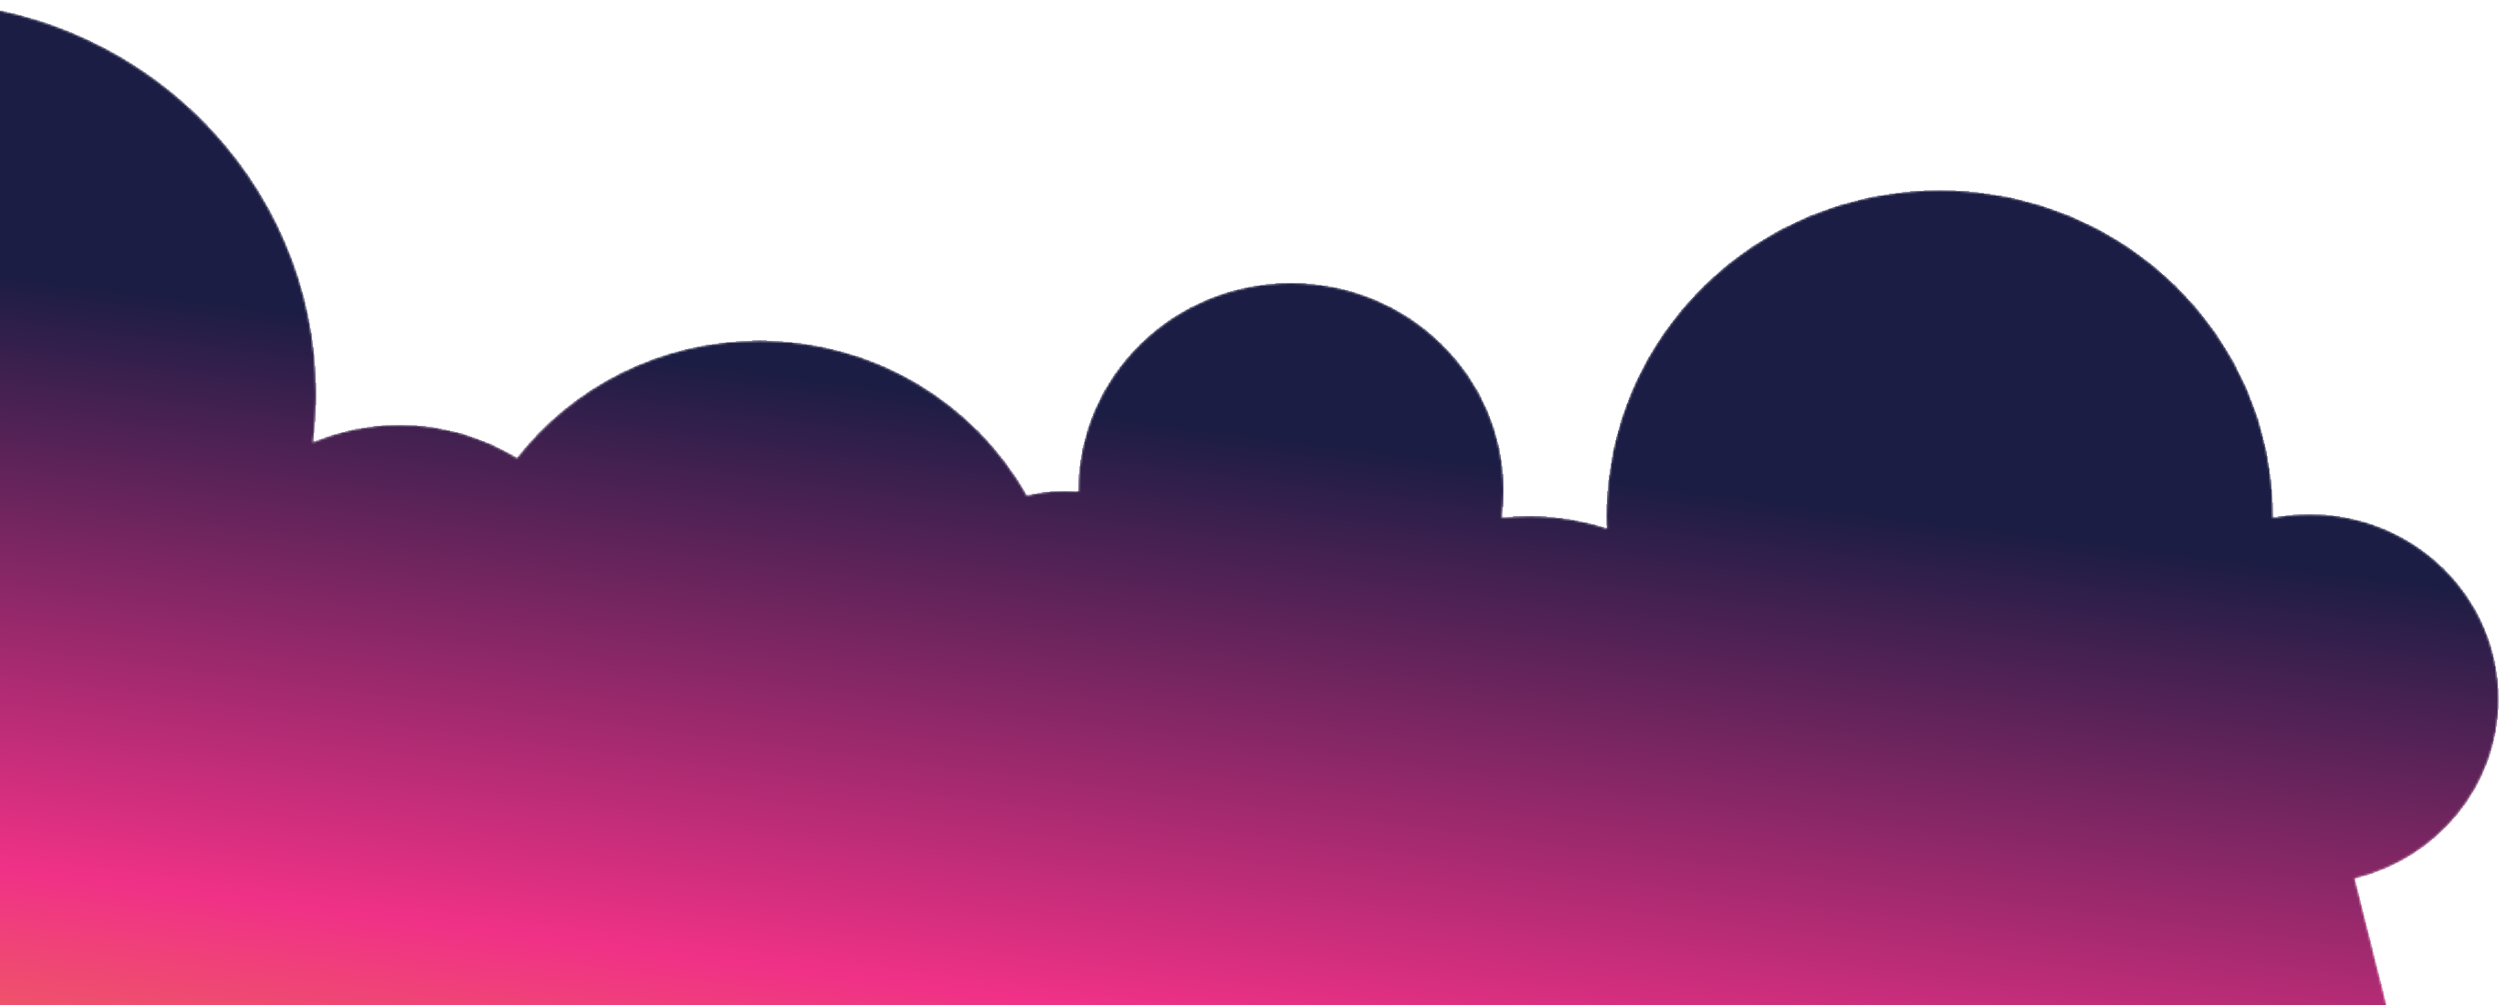 <svg width="1139" height="458" viewBox="0 0 1139 458" fill="none" xmlns="http://www.w3.org/2000/svg">
<mask id="mask0_14_275" style="mask-type:luminance" maskUnits="userSpaceOnUse" x="-39" y="0" width="1178" height="499">
<path d="M1138.28 318.464C1138.28 271.992 1099.77 234.32 1052.26 234.32C1046.52 234.32 1040.92 234.878 1035.49 235.928L1035.51 235.187C1035.51 153.2 967.568 86.74 883.753 86.74C799.938 86.74 731.998 153.2 731.998 235.187C731.998 237.071 732.073 238.943 732.144 240.819C720.978 237.181 709.052 235.187 696.63 235.187C692.424 235.187 688.277 235.427 684.192 235.871C684.712 231.891 685.011 227.846 685.011 223.729C685.011 171.409 641.648 128.993 588.155 128.993C534.666 128.993 491.303 171.409 491.303 223.729L491.311 224.03C489.19 223.834 487.052 223.729 484.876 223.729C478.977 223.729 473.249 224.457 467.783 225.824C444.171 183.783 398.486 155.283 345.979 155.283C300.935 155.283 260.925 176.271 235.549 208.775C220.106 199.184 201.805 193.601 182.157 193.601C168.082 193.601 154.692 196.47 142.551 201.617C143.452 194.415 143.972 187.099 143.972 179.665C143.972 80.868 62.093 0.777 -38.911 0.777V358.553V498.817H1097.44L1072.72 400.195C1110.35 391.211 1138.28 358.036 1138.28 318.464Z" fill="white"/>
</mask>
<g mask="url(#mask0_14_275)">
<path d="M0.774 498.744V498.337H-2.554V497.93H-5.05V497.523H-6.298V497.116H-7.546V496.709H-9.21V496.302H-10.458V495.895H-11.706V495.488H-12.538V495.082H-13.37V494.675H-14.202V494.268H-15.034V493.861H-15.866V493.454H-16.282V493.047H-17.114V492.64H-17.946V492.233H-18.778V491.826H-19.194V491.419H-19.61V491.012H-20.442V490.606H-20.858V490.199H-21.274V489.792H-21.69V489.385H-22.106V488.978H-22.938V488.571H-23.354V488.164H-23.77V487.757H-24.186V487.35H-24.602V486.943H-25.018V486.536H-25.434V486.13H-25.85V485.723H-26.266V484.909H-26.682V484.502H-27.098V484.095H-27.514V483.688H-27.93V483.281H-28.346V482.467H-28.762V482.061H-29.178V481.654H-29.594V480.84H-30.01V480.026H-30.426V479.619H-30.842V478.805H-31.258V477.991H-31.674V477.178H-32.09V476.364H-32.506V475.55H-32.922V474.736H-33.338V473.516H-33.754V472.295H-34.17V471.074H-34.586V469.446H-35.002V468.226H-35.418V466.191H-35.834V462.936H-36.25V0.691H-27.93V1.098H-22.522V1.505H-18.362V1.912H-15.034V2.319H-11.706V2.726H-9.21V3.133H-6.714V3.54H-4.634V3.946H-2.138V4.353H-0.474V4.76H1.606V5.167H3.27V5.574H4.934V5.981H7.014V6.388H8.262V6.795H9.926V7.202H11.174V7.609H12.838V8.016H14.086V8.422H15.75V8.829H16.998V9.236H18.246V9.643H19.494V10.05H20.742V10.457H21.99V10.864H23.238V11.271H24.486V11.678H25.318V12.085H26.566V12.492H27.398V12.898H28.646V13.305H29.478V13.712H30.726V14.119H31.558V14.526H32.806V14.933H33.638V15.34H34.47V15.747H35.302V16.154H36.55V16.561H37.382V16.968H38.214V17.374H39.046V17.781H39.878V18.188H41.126V18.595H41.541V19.002H42.373V19.409H43.206V19.816H44.038V20.223H44.87V20.63H45.702V21.037H46.533V21.443H47.365V21.85H48.197V22.257H49.029V22.664H49.861V23.071H50.277V23.478H51.109V23.885H51.941V24.292H52.773V24.699H53.189V25.106H54.021V25.512H54.853V25.919H55.685V26.326H56.101V26.733H56.933V27.14H57.349V27.547H58.181V27.954H59.013V28.361H59.429V28.768H60.261V29.175H60.677V29.581H61.509V29.988H61.925V30.395H62.757V30.802H63.173V31.209H64.005V31.616H64.421V32.023H65.253V32.43H65.669V32.837H66.501V33.244H66.917V33.651H67.333V34.057H68.165V34.464H68.581V34.871H69.413V35.278H69.829V35.685H70.245V36.092H71.077V36.499H71.493V36.906H71.909V37.313H72.741V37.72H73.157V38.127H73.573V38.533H73.989V38.94H74.821V39.347H75.237V39.754H75.653V40.161H76.069V40.568H76.901V40.975H77.317V41.382H77.733V41.789H78.149V42.196H78.981V42.602H79.397V43.009H79.813V43.416H80.229V43.823H80.645V44.23H81.061V44.637H81.477V45.044H82.309V45.451H82.725V45.858H83.141V46.265H83.557V46.672H83.973V47.078H84.389V47.485H84.805V47.892H85.221V48.299H85.637V48.706H86.053V49.113H86.885V49.52H87.301V49.927H87.717V50.334H88.133V50.741H88.549V51.148H88.965V51.554H89.381V51.961H89.797V52.368H90.213V52.775H90.629V53.182H91.045V53.589H91.461V53.996H91.877V54.403H92.293V54.81H92.709V55.217H93.125V55.623H93.541V56.03H93.957V56.437H94.373V56.844H94.789V57.658H95.205V58.065H95.621V58.472H96.037V58.879H96.453V59.286H96.869V59.693H97.285V60.099H97.701V60.506H98.117V60.913H98.533V61.32H98.949V62.134H99.365V62.541H99.781V62.948H100.197V63.355H100.613V63.762H101.029V64.168H101.445V64.982H101.861V65.389H102.277V65.796H102.693V66.203H103.109V66.61H103.525V67.424H103.941V67.831H104.357V68.238H104.773V69.051H105.189V69.458H105.605V69.865H106.021V70.272H106.437V71.086H106.853V71.493H107.269V71.9H107.685V72.307H108.101V73.12H108.517V73.527H108.933V74.341H109.349V74.748H109.765V75.155H110.181V75.969H110.597V76.376H111.013V77.189H111.429V77.596H111.845V78.41H112.261V78.817H112.677V79.224H113.093V80.038H113.509V80.445H113.925V81.258H114.341V82.072H114.757V82.479H115.173V83.293H115.589V83.7H116.005V84.514H116.421V84.921H116.837V85.734H117.253V86.141H117.669V86.955H118.085V87.769H118.501V88.583H118.917V88.99H119.333V89.804H119.749V90.617H120.165V91.431H120.581V91.838H120.997V92.652H121.413V93.466H121.829V94.279H122.245V94.686H122.661V95.5H123.077V96.314H123.493V97.128H123.909V97.942H124.325V98.755H124.741V99.569H125.157V100.383H125.573V101.197H125.989V102.011H126.405V102.825H126.821V103.638H127.237V104.859H127.653V105.673H128.069V106.487H128.485V107.301H128.901V108.521H129.317V109.335H129.733V110.149H130.149V111.37H130.565V112.183H130.981V113.404H131.397V114.218H131.813V115.439H132.229V116.252H132.644V117.473H133.06V118.694H133.476V119.508H133.892V120.728H134.308V121.949H134.724V123.17H135.14V124.391H135.556V125.611H135.972V126.832H136.388V128.46H136.804V130.087H137.22V131.308H137.636V132.936H138.052V134.156H138.468V135.784H138.884V137.411H139.3V139.446H139.716V141.074H140.132V142.701H140.548V145.143H140.964V147.177H141.38V149.619H141.796V151.653H142.212V154.908H142.628V158.164H143.044V161.419H143.46V166.709H143.876V174.44H144.292V184.613H143.876V192.344H143.46V197.227H143.044V200.889H143.876V200.482H145.124V200.075H146.372V199.668H147.62V199.261H148.452V198.854H149.7V198.447H150.948V198.04H152.196V197.634H153.86V197.227H155.524V196.82H157.188V196.413H158.436V196.006H160.1V195.599H161.764V195.192H164.676V194.785H167.172V194.378H170.084V193.971H173.828V193.564H190.052V193.971H194.212V194.378H197.54V194.785H199.62V195.192H201.284V195.599H203.364V196.006H205.028V196.413H207.108V196.82H208.772V197.227H210.852V197.634H211.684V198.04H212.932V198.447H214.18V198.854H215.012V199.261H216.26V199.668H217.508V200.075H218.34V200.482H219.588V200.889H220.836V201.296H221.667V201.703H222.915V202.109H224.163V202.516H224.995V202.923H225.411V203.33H226.243V203.737H227.075V204.144H227.907V204.551H228.739V204.958H229.571V205.365H230.403V205.772H231.235V206.179H232.067V206.585H232.899V206.992H233.731V207.399H234.147V207.806H234.979V208.213H235.811V207.806H236.227V206.992H236.643V206.585H237.059V206.179H237.475V205.772H237.891V205.365H238.307V204.551H238.723V204.144H239.139V203.737H239.555V203.33H239.971V202.923H240.387V202.109H240.803V201.703H241.219V201.296H241.635V200.889H242.051V200.482H242.467V200.075H242.883V199.668H243.299V199.261H243.715V198.854H244.131V198.04H244.547V197.634H244.963V197.227H245.379V196.82H245.795V196.413H246.211V196.006H246.627V195.599H247.043V195.192H247.459V194.785H247.875V194.378H248.291V193.971H248.707V193.564H249.123V193.158H249.539V192.751H249.955V192.344H250.371V191.937H250.787V191.53H251.203V191.123H252.035V190.716H252.451V190.309H252.867V189.902H253.283V189.495H253.699V189.089H254.115V188.682H254.531V188.275H254.947V187.868H255.779V187.461H256.195V187.054H256.611V186.647H257.027V186.24H257.443V185.833H258.275V185.426H258.691V185.019H259.107V184.613H259.523V184.206H260.355V183.799H260.771V183.392H261.187V182.985H261.603V182.578H262.435V182.171H262.851V181.764H263.267V181.357H264.099V180.95H264.515V180.544H265.347V180.137H265.763V179.73H266.595V179.323H267.011V178.916H267.427V178.509H268.259V178.102H268.675V177.695H269.507V177.288H269.923V176.881H270.755V176.474H271.171V176.068H272.003V175.661H272.835V175.254H273.251V174.847H274.083V174.44H274.915V174.033H275.331V173.626H276.163V173.219H276.995V172.812H277.411V172.405H278.243V171.998H279.075V171.592H279.907V171.185H280.739V170.778H281.571V170.371H281.987V169.964H282.819V169.557H283.651V169.15H284.483V168.743H285.731V168.336H286.563V167.929H287.395V167.523H288.227V167.116H289.059V166.709H289.891V166.302H291.139V165.895H291.971V165.488H293.219V165.081H294.051V164.674H295.299V164.267H296.131V163.86H296.963V163.453H298.211V163.047H299.459V162.64H300.707V162.233H301.955V161.826H303.203V161.419H304.451V161.012H305.699V160.605H307.363V160.198H309.026V159.791H310.274V159.384H311.938V158.978H313.602V158.571H315.682V158.164H317.346V157.757H319.426V157.35H321.506V156.943H324.418V156.536H327.33V156.129H330.658V155.722H335.234V155.315H342.722V154.908H349.378V155.315H356.866V155.722H361.026V156.129H365.186V156.536H367.682V156.943H370.178V157.35H372.258V157.757H374.754V158.164H376.418V158.571H378.082V158.978H379.746V159.384H381.41V159.791H383.074V160.198H384.738V160.605H385.986V161.012H387.234V161.419H388.482V161.826H389.73V162.233H391.394V162.64H392.642V163.047H393.474V163.453H394.722V163.86H395.97V164.267H396.802V164.674H398.049V165.081H398.881V165.488H400.129V165.895H400.961V166.302H401.793V166.709H403.041V167.116H403.873V167.523H404.705V167.929H405.537V168.336H406.369V168.743H407.201V169.15H408.033V169.557H408.865V169.964H409.697V170.371H410.529V170.778H411.361V171.185H412.193V171.592H413.025V171.998H413.441V172.405H414.273V172.812H415.105V173.219H415.937V173.626H416.353V174.033H417.185V174.44H418.017V174.847H418.849V175.254H419.265V175.661H420.097V176.068H420.513V176.474H421.345V176.881H421.761V177.288H422.593V177.695H423.009V178.102H423.841V178.509H424.257V178.916H425.089V179.323H425.505V179.73H426.337V180.137H426.753V180.544H427.169V180.95H428.001V181.357H428.417V181.764H428.833V182.171H429.665V182.578H430.081V182.985H430.497V183.392H431.329V183.799H431.745V184.206H432.161V184.613H432.993V185.019H433.409V185.426H433.825V185.833H434.241V186.24H434.657V186.647H435.489V187.054H435.905V187.461H436.321V187.868H436.737V188.275H437.153V188.682H437.569V189.089H438.401V189.495H438.817V189.902H439.233V190.309H439.649V190.716H440.065V191.123H440.481V191.53H440.897V191.937H441.313V192.344H441.729V192.751H442.145V193.158H442.561V193.564H442.977V193.971H443.393V194.378H443.809V194.785H444.225V195.192H444.641V195.599H445.473V196.006H445.889V196.413H446.305V196.82H446.721V197.634H447.137V198.04H447.553V198.447H447.969V198.854H448.385V199.261H448.801V199.668H449.217V200.075H449.633V200.482H450.049V200.889H450.465V201.703H450.881V202.109H451.297V202.516H451.713V202.923H452.129V203.33H452.545V203.737H452.961V204.551H453.377V204.958H453.793V205.365H454.209V205.772H454.625V206.585H455.041V206.992H455.457V207.399H455.873V207.806H456.289V208.62H456.705V209.027H457.121V209.434H457.537V209.841H457.953V210.655H458.369V211.061H458.785V211.875H459.201V212.282H459.617V213.096H460.033V213.503H460.449V214.317H460.865V214.724H461.281V215.13H461.697V215.944H462.113V216.351H462.529V217.165H462.945V217.572H463.361V218.386H463.777V218.793H464.193V219.606H464.609V220.42H465.025V220.827H465.441V221.641H465.857V222.455H466.273V222.862H466.689V223.676H467.105V224.489H467.521V225.303H470.017V224.896H472.513V224.489H474.593V224.082H478.337V223.676H491.232V215.944H491.648V212.282H492.064V209.434H492.48V206.992H492.896V204.144H493.312V202.516H493.728V201.296H494.144V199.668H494.56V198.04H494.976V196.413H495.392V194.785H495.808V193.971H496.224V192.751H496.64V191.53H497.056V190.309H497.472V189.495H497.888V188.275H498.304V187.054H498.72V186.24H499.136V185.426H499.552V184.613H499.968V183.799H500.384V182.985H500.8V182.171H501.216V180.95H501.632V180.137H502.048V179.323H502.464V178.509H502.88V177.695H503.296V177.288H503.712V176.474H504.128V176.068H504.544V175.254H504.96V174.44H505.376V174.033H505.792V173.219H506.208V172.405H506.624V171.998H507.04V171.185H507.456V170.371H507.872V169.964H508.288V169.557H508.704V168.743H509.12V168.336H509.536V167.929H509.952V167.116H510.368V166.709H510.784V166.302H511.2V165.488H511.616V165.081H512.032V164.674H512.448V163.86H512.864V163.453H513.28V163.047H513.696V162.64H514.112V162.233H514.528V161.826H514.944V161.012H515.36V160.605H515.776V160.198H516.192V159.791H516.608V159.384H517.024V158.978H517.44V158.571H517.856V158.164H518.272V157.757H518.688V157.35H519.104V156.536H519.52V156.129H520.352V155.722H520.768V155.315H521.184V154.908H521.6V154.502H522.016V154.095H522.432V153.688H522.848V153.281H523.264V152.874H523.68V152.467H524.096V152.06H524.928V151.653H525.344V151.246H525.76V150.839H526.176V150.432H526.592V150.026H527.008V149.619H527.84V149.212H528.256V148.805H528.672V148.398H529.504V147.991H529.92V147.584H530.336V147.177H531.168V146.77H531.584V146.363H532V145.957H532.832V145.55H533.248V145.143H533.664V144.736H534.496V144.329H535.328V143.922H535.744V143.515H536.576V143.108H537.408V142.701H537.824V142.294H538.656V141.887H539.488V141.481H539.904V141.074H540.736V140.667H541.568V140.26H541.984V139.853H542.816V139.446H544.064V139.039H544.896V138.632H545.728V138.225H546.56V137.818H547.392V137.411H548.224V137.005H549.056V136.598H549.888V136.191H551.136V135.784H551.968V135.377H553.216V134.97H554.464V134.563H555.296V134.156H556.544V133.749H557.792V133.342H559.04V132.936H560.288V132.529H561.952V132.122H563.616V131.715H565.28V131.308H566.944V130.901H568.608V130.494H571.104V130.087H574.015V129.68H576.511V129.273H581.087V128.866H595.231V129.273H599.391V129.68H602.303V130.087H605.215V130.494H607.711V130.901H609.375V131.308H611.039V131.715H612.703V132.122H614.367V132.529H616.031V132.936H617.279V133.342H618.527V133.749H619.775V134.156H621.023V134.563H621.855V134.97H623.103V135.377H624.351V135.784H625.183V136.191H626.431V136.598H627.263V137.005H628.095V137.411H628.927V137.818H629.759V138.225H630.591V138.632H631.423V139.039H632.255V139.446H633.503V139.853H634.335V140.26H634.751V140.667H635.583V141.074H636.415V141.481H636.831V141.887H637.663V142.294H638.495V142.701H638.911V143.108H639.743V143.515H640.575V143.922H640.991V144.329H641.823V144.736H642.655V145.143H643.071V145.55H643.487V145.957H644.319V146.363H644.735V146.77H645.151V147.177H645.983V147.584H646.399V147.991H646.815V148.398H647.647V148.805H648.063V149.212H648.479V149.619H649.311V150.026H649.727V150.432H650.143V150.839H650.559V151.246H650.975V151.653H651.391V152.06H652.223V152.467H652.639V152.874H653.055V153.281H653.471V153.688H653.887V154.095H654.303V154.502H654.719V154.908H655.135V155.315H655.551V155.722H655.967V156.129H656.799V156.536H657.215V157.35H657.631V157.757H658.047V158.164H658.463V158.571H658.879V158.978H659.294V159.384H659.711V159.791H660.127V160.198H660.542V160.605H660.958V161.012H661.375V161.826H661.79V162.233H662.206V162.64H662.622V163.047H663.038V163.453H663.454V163.86H663.87V164.674H664.286V165.081H664.702V165.488H665.118V166.302H665.534V166.709H665.95V167.116H666.366V167.929H666.782V168.336H667.198V168.743H667.614V169.557H668.03V169.964H668.446V170.371H668.862V171.185H669.278V171.998H669.694V172.405H670.11V173.219H670.526V174.033H670.942V174.44H671.358V175.254H671.774V176.068H672.19V176.474H672.606V177.288H673.022V177.695H673.438V178.509H673.854V179.323H674.27V180.137H674.686V180.95H675.102V182.171H675.518V182.985H675.934V183.799H676.35V184.613H676.766V185.426H677.182V186.24H677.598V187.054H678.014V188.275H678.43V189.495H678.846V190.716H679.262V191.53H679.678V192.751H680.094V193.971H680.51V194.785H680.926V196.413H681.342V198.04H681.758V199.668H682.174V201.296H682.59V202.516H683.006V204.144H683.422V206.992H683.838V209.434H684.254V212.282H684.67V215.944H685.086V231H684.67V235.476H689.246V235.069H704.638V235.476H708.798V235.883H712.126V236.29H715.454V236.696H717.534V237.103H719.198V237.51H721.278V237.917H723.358V238.324H725.022V238.731H726.686V239.138H727.934V239.545H729.598V239.952H730.846V240.359H732.094V239.545H731.678V229.779H732.094V223.676H732.51V218.793H732.926V216.351H733.342V213.503H733.758V211.061H734.174V208.213H734.59V205.365H735.006V203.737H735.422V202.109H735.838V200.482H736.254V198.854H736.67V197.634H737.086V196.006H737.502V194.378H737.918V192.751H738.334V191.123H738.75V189.902H739.166V188.682H739.582V187.868H739.998V186.647H740.414V185.426H740.83V184.206H741.246V183.392H741.662V182.171H742.078V180.95H742.494V179.73H742.91V178.916H743.326V177.695H743.742V176.881H744.158V176.068H744.574V174.847H744.99V174.033H745.406V173.219H745.822V172.405H746.238V171.592H746.653V170.778H747.07V169.964H747.486V169.15H747.901V168.336H748.318V167.523H748.734V166.709H749.149V165.895H749.565V165.081H749.982V164.267H750.397V163.453H750.813V162.64H751.229V162.233H751.645V161.419H752.061V160.605H752.477V160.198H752.893V159.384H753.309V158.571H753.725V158.164H754.141V157.35H754.557V156.536H754.973V156.129H755.389V155.315H755.805V154.908H756.221V154.095H756.637V153.281H757.053V152.874H757.469V152.06H757.885V151.653H758.301V150.839H758.717V150.432H759.133V150.026H759.549V149.212H759.965V148.805H760.381V148.398H760.797V147.584H761.213V147.177H761.629V146.77H762.045V145.957H762.461V145.55H762.877V145.143H763.293V144.329H763.709V143.922H764.125V143.515H764.541V142.701H764.957V142.294H765.373V141.887H765.789V141.074H766.205V140.667H766.621V140.26H767.037V139.853H767.453V139.446H767.869V138.632H768.285V138.225H768.701V137.818H769.117V137.411H769.533V137.005H769.949V136.598H770.365V136.191H770.781V135.784H771.197V135.377H771.613V134.97H772.029V134.156H772.445V133.749H772.861V133.342H773.277V132.936H773.693V132.529H774.109V132.122H774.525V131.715H774.941V131.308H775.357V130.901H775.773V130.494H776.189V129.68H777.021V129.273H777.437V128.866H777.853V128.46H778.269V128.053H778.685V127.646H779.101V127.239H779.517V126.832H779.933V126.425H780.349V126.018H780.765V125.611H781.597V125.204H782.013V124.797H782.429V124.391H782.845V123.984H783.261V123.577H783.677V123.17H784.093V122.763H784.509V122.356H784.925V121.949H785.341V121.542H786.173V121.135H786.589V120.728H787.005V120.321H787.421V119.915H787.837V119.508H788.669V119.101H789.085V118.694H789.501V118.287H790.333V117.88H790.749V117.473H791.165V117.066H791.997V116.659H792.413V116.252H792.829V115.846H793.661V115.439H794.077V115.032H794.493V114.625H795.325V114.218H795.741V113.811H796.157V113.404H796.989V112.997H797.405V112.59H797.821V112.183H798.653V111.776H799.069V111.37H799.901V110.963H800.733V110.556H801.149V110.149H801.981V109.742H802.813V109.335H803.229V108.928H804.061V108.521H804.893V108.114H805.309V107.707H806.141V107.301H806.557V106.894H807.389V106.487H808.221V106.08H808.637V105.673H809.469V105.266H810.301V104.859H810.717V104.452H811.549V104.045H812.381V103.638H813.213V103.231H814.045V102.825H815.293V102.418H816.125V102.011H816.957V101.604H817.789V101.197H818.621V100.79H819.453V100.383H820.285V99.976H821.117V99.569H821.949V99.162H822.781V98.755H823.613V98.349H824.445V97.942H825.693V97.535H826.941V97.128H828.189V96.721H829.021V96.314H830.269V95.907H831.517V95.5H832.765V95.093H833.597V94.686H834.845V94.279H836.093V93.873H837.341V93.466H838.172V93.059H839.836V92.652H841.5V92.245H843.164V91.838H844.828V91.431H846.492V91.024H847.74V90.617H849.404V90.21H851.068V89.804H852.732V89.397H855.228V88.99H858.14V88.583H860.636V88.176H863.548V87.769H866.46V87.362H870.204V86.955H876.444V86.548H891.004V86.955H897.244V87.362H901.404V87.769H903.9V88.176H906.812V88.583H909.308V88.99H912.22V89.397H914.716V89.804H916.38V90.21H918.044V90.617H919.708V91.024H921.372V91.431H922.62V91.838H924.284V92.245H925.948V92.652H927.611V93.059H929.275V93.466H930.523V93.873H931.355V94.279H932.603V94.686H933.851V95.093H935.099V95.5H935.931V95.907H937.179V96.314H938.427V96.721H939.259V97.128H940.507V97.535H941.755V97.942H943.003V98.349H943.835V98.755H944.667V99.162H945.499V99.569H946.331V99.976H947.163V100.383H947.995V100.79H948.827V101.197H949.659V101.604H950.491V102.011H951.739V102.418H952.571V102.825H953.403V103.231H954.235V103.638H955.067V104.045H955.899V104.452H956.731V104.859H957.147V105.266H957.979V105.673H958.811V106.08H959.227V106.487H960.059V106.894H960.891V107.301H961.307V107.707H962.139V108.114H962.971V108.521H963.387V108.928H964.219V109.335H965.051V109.742H965.467V110.149H966.299V110.556H966.715V110.963H967.547V111.37H968.379V111.776H968.795V112.183H969.627V112.59H970.043V112.997H970.459V113.404H971.291V113.811H971.707V114.218H972.123V114.625H972.955V115.032H973.371V115.439H973.787V115.846H974.619V116.252H975.035V116.659H975.451V117.066H976.283V117.473H976.699V117.88H977.115V118.287H977.947V118.694H978.363V119.101H978.779V119.508H979.611V119.915H980.027V120.321H980.443V120.728H980.859V121.135H981.691V121.542H982.107V121.949H982.523V122.356H982.939V122.763H983.355V123.17H983.771V123.577H984.187V123.984H984.603V124.391H985.019V124.797H985.435V125.204H986.267V125.611H986.683V126.018H987.099V126.425H987.515V126.832H987.931V127.239H988.347V127.646H988.763V128.053H989.179V128.46H989.595V128.866H990.011V129.273H990.843V129.68H991.259V130.087H991.675V130.494H992.091V131.308H992.507V131.715H992.923V132.122H993.339V132.529H993.755V132.936H994.171V133.342H994.587V133.749H995.003V134.156H995.419V134.563H995.835V134.97H996.251V135.784H996.667V136.191H997.083V136.598H997.499V137.005H997.915V137.411H998.331V137.818H998.747V138.225H999.163V138.632H999.579V139.039H999.995V139.446H1000.41V140.26H1000.83V140.667H1001.24V141.074H1001.66V141.481H1002.07V142.294H1002.49V142.701H1002.91V143.108H1003.32V143.922H1003.74V144.329H1004.15V144.736H1004.57V145.55H1004.99V145.957H1005.4V146.363H1005.82V147.177H1006.23V147.584H1006.65V147.991H1007.07V148.805H1007.48V149.212H1007.9V149.619H1008.31V150.432H1008.73V150.839H1009.15V151.246H1009.56V152.06H1009.98V152.467H1010.39V153.281H1010.81V154.095H1011.23V154.502H1011.64V155.315H1012.06V156.129H1012.47V156.536H1012.89V157.35H1013.31V158.164H1013.72V158.571H1014.14V159.384H1014.55V159.791H1014.97V160.605H1015.39V161.419H1015.8V161.826H1016.22V162.64H1016.63V163.453H1017.05V163.86H1017.47V164.674H1017.88V165.488H1018.3V166.302H1018.71V167.116H1019.13V168.336H1019.55V169.15H1019.96V169.964H1020.38V170.778H1020.79V171.592H1021.21V172.405H1021.63V173.219H1022.04V174.033H1022.46V174.847H1022.87V175.661H1023.29V176.474H1023.71V177.695H1024.12V178.509H1024.54V179.73H1024.95V180.95H1025.37V182.171H1025.79V182.985H1026.2V184.206H1026.62V185.426H1027.03V186.24H1027.45V187.461H1027.87V188.682H1028.28V189.902H1028.7V190.716H1029.11V192.344H1029.53V193.971H1029.95V195.599H1030.36V197.227H1030.78V198.854H1031.19V200.482H1031.61V202.109H1032.03V203.737H1032.44V205.365H1032.86V207.806H1033.27V210.655H1033.69V213.096H1034.11V215.944H1034.52V218.386H1034.94V222.862H1035.35V228.965H1035.77V235.476H1037.85V235.069H1041.18V234.662H1044.51V234.255H1059.9V234.662H1063.23V235.069H1066.14V235.476H1068.63V235.883H1070.71V236.29H1072.38V236.696H1074.04V237.103H1075.71V237.51H1077.37V237.917H1078.62V238.324H1079.87V238.731H1081.11V239.138H1081.95V239.545H1083.19V239.952H1084.44V240.359H1085.27V240.766H1086.52V241.172H1087.35V241.579H1088.19V241.986H1089.02V242.393H1089.85V242.8H1090.68V243.207H1091.51V243.614H1092.35V244.021H1093.18V244.428H1094.01V244.835H1094.84V245.241H1095.26V245.648H1096.09V246.055H1096.92V246.462H1097.34V246.869H1098.17V247.276H1099V247.683H1099.42V248.09H1100.25V248.497H1100.67V248.904H1101.5V249.311H1101.91V249.717H1102.33V250.124H1103.16V250.531H1103.58V250.938H1103.99V251.345H1104.83V251.752H1105.24V252.159H1105.66V252.566H1106.49V252.973H1106.91V253.38H1107.32V253.786H1107.74V254.193H1108.57V254.6H1108.99V255.007H1109.4V255.414H1109.82V255.821H1110.23V256.228H1110.65V256.635H1111.07V257.042H1111.48V257.449H1111.9V257.856H1112.31V258.262H1113.15V258.669H1113.56V259.076H1113.98V259.89H1114.39V260.297H1114.81V260.704H1115.23V261.111H1115.64V261.518H1116.06V261.925H1116.47V262.332H1116.89V262.738H1117.31V263.145H1117.72V263.552H1118.14V264.366H1118.55V264.773H1118.97V265.18H1119.39V265.587H1119.8V266.401H1120.22V266.807H1120.63V267.214H1121.05V268.028H1121.47V268.435H1121.88V268.842H1122.3V269.656H1122.71V270.063H1123.13V270.47H1123.55V271.283H1123.96V271.69H1124.38V272.504H1124.79V273.318H1125.21V273.725H1125.63V274.539H1126.04V275.352H1126.46V275.759H1126.87V276.573H1127.29V276.98H1127.71V277.794H1128.12V278.608H1128.54V279.422H1128.95V280.235H1129.37V281.049H1129.79V281.863H1130.2V282.677H1130.62V283.491H1131.03V284.711H1131.45V285.525H1131.87V286.339H1132.28V287.56H1132.7V288.78H1133.11V289.594H1133.53V290.815H1133.95V292.036H1134.36V293.256H1134.78V294.477H1135.19V296.105H1135.61V297.732H1136.03V299.36H1136.44V300.988H1136.86V303.429H1137.27V305.87H1137.69V308.719H1138.11V313.602H1138.52V323.367H1138.11V327.843H1137.69V331.099H1137.27V333.947H1136.86V335.575H1136.44V337.609H1136.03V339.237H1135.61V340.864H1135.19V342.085H1134.78V343.713H1134.36V344.933H1133.95V346.154H1133.53V347.375H1133.11V348.596H1132.7V349.409H1132.28V350.223H1131.87V351.444H1131.45V352.258H1131.03V353.478H1130.62V354.292H1130.2V355.106H1129.79V355.92H1129.37V356.734H1128.95V357.547H1128.54V358.361H1128.12V359.175H1127.71V359.989H1127.29V360.396H1126.87V361.21H1126.46V361.616H1126.04V362.43H1125.63V363.244H1125.21V363.651H1124.79V364.465H1124.38V365.279H1123.96V365.686H1123.55V366.499H1123.13V366.906H1122.71V367.313H1122.3V368.127H1121.88V368.534H1121.47V368.941H1121.05V369.755H1120.63V370.161H1120.22V370.568H1119.8V371.382H1119.39V371.789H1118.97V372.196H1118.55V372.603H1118.14V373.01H1117.72V373.417H1117.31V374.231H1116.89V374.637H1116.47V375.044H1116.06V375.451H1115.64V375.858H1115.23V376.265H1114.81V376.672H1114.39V377.079H1113.98V377.486H1113.56V377.893H1113.15V378.3H1112.73V378.707H1112.31V379.113H1111.9V379.52H1111.48V379.927H1111.07V380.334H1110.65V380.741H1110.23V381.148H1109.82V381.555H1109.4V381.962H1108.99V382.369H1108.15V382.776H1107.74V383.182H1107.32V383.589H1106.91V383.996H1106.49V384.403H1105.66V384.81H1105.24V385.217H1104.83V385.624H1104.41V386.031H1103.58V386.438H1103.16V386.845H1102.33V387.252H1101.91V387.658H1101.08V388.065H1100.67V388.472H1100.25V388.879H1099.42V389.286H1099V389.693H1098.17V390.1H1097.34V390.507H1096.92V390.914H1096.09V391.321H1095.26V391.727H1094.84V392.134H1094.01V392.541H1093.18V392.948H1092.35V393.355H1091.51V393.762H1090.68V394.169H1089.85V394.576H1089.02V394.983H1088.19V395.39H1087.35V395.797H1086.52V396.203H1085.27V396.61H1084.03V397.017H1083.19V397.424H1081.95V397.831H1081.11V398.238H1079.87V398.645H1078.62V399.052H1076.95V399.459H1075.71V399.866H1074.46V400.273H1073.21V401.9H1073.63V403.528H1074.04V405.155H1074.46V406.783H1074.87V408.411H1075.29V410.038H1075.71V412.073H1076.12V413.7H1076.54V415.328H1076.95V416.956H1077.37V418.583H1077.79V420.211H1078.2V421.839H1078.62V423.466H1079.03V425.094H1079.45V426.721H1079.87V428.349H1080.28V429.977H1080.7V431.604H1081.11V433.639H1081.53V435.266H1081.95V436.894H1082.36V438.522H1082.78V440.149H1083.19V441.777H1083.61V443.404H1084.03V445.032H1084.44V446.66H1084.86V448.287H1085.27V449.915H1085.69V451.543H1086.11V453.577H1086.52V455.205H1086.94V456.832H1087.35V458.46H1087.77V460.088H1088.19V461.715H1088.6V463.343H1089.02V464.97H1089.43V466.598H1089.85V468.226H1090.27V469.853H1090.68V471.481H1091.1V473.109H1091.51V475.143H1091.93V476.771H1092.35V478.398H1092.76V480.026H1093.18V481.654H1093.59V483.281H1094.01V484.909H1094.43V486.536H1094.84V488.164H1095.26V489.792H1095.67V491.419H1096.09V493.047H1096.51V494.675H1096.92V496.709H1097.34V498.337H1097.75V498.744" fill="url(#paint0_linear_14_275)"/>
</g>
<defs>
<linearGradient id="paint0_linear_14_275" x1="545.341" y1="194.952" x2="483.961" y2="676.038" gradientUnits="userSpaceOnUse">
<stop stop-color="#1C1D44"/>
<stop offset="0.553" stop-color="#F03187"/>
<stop offset="1" stop-color="#EDA523"/>
</linearGradient>
</defs>
</svg>
